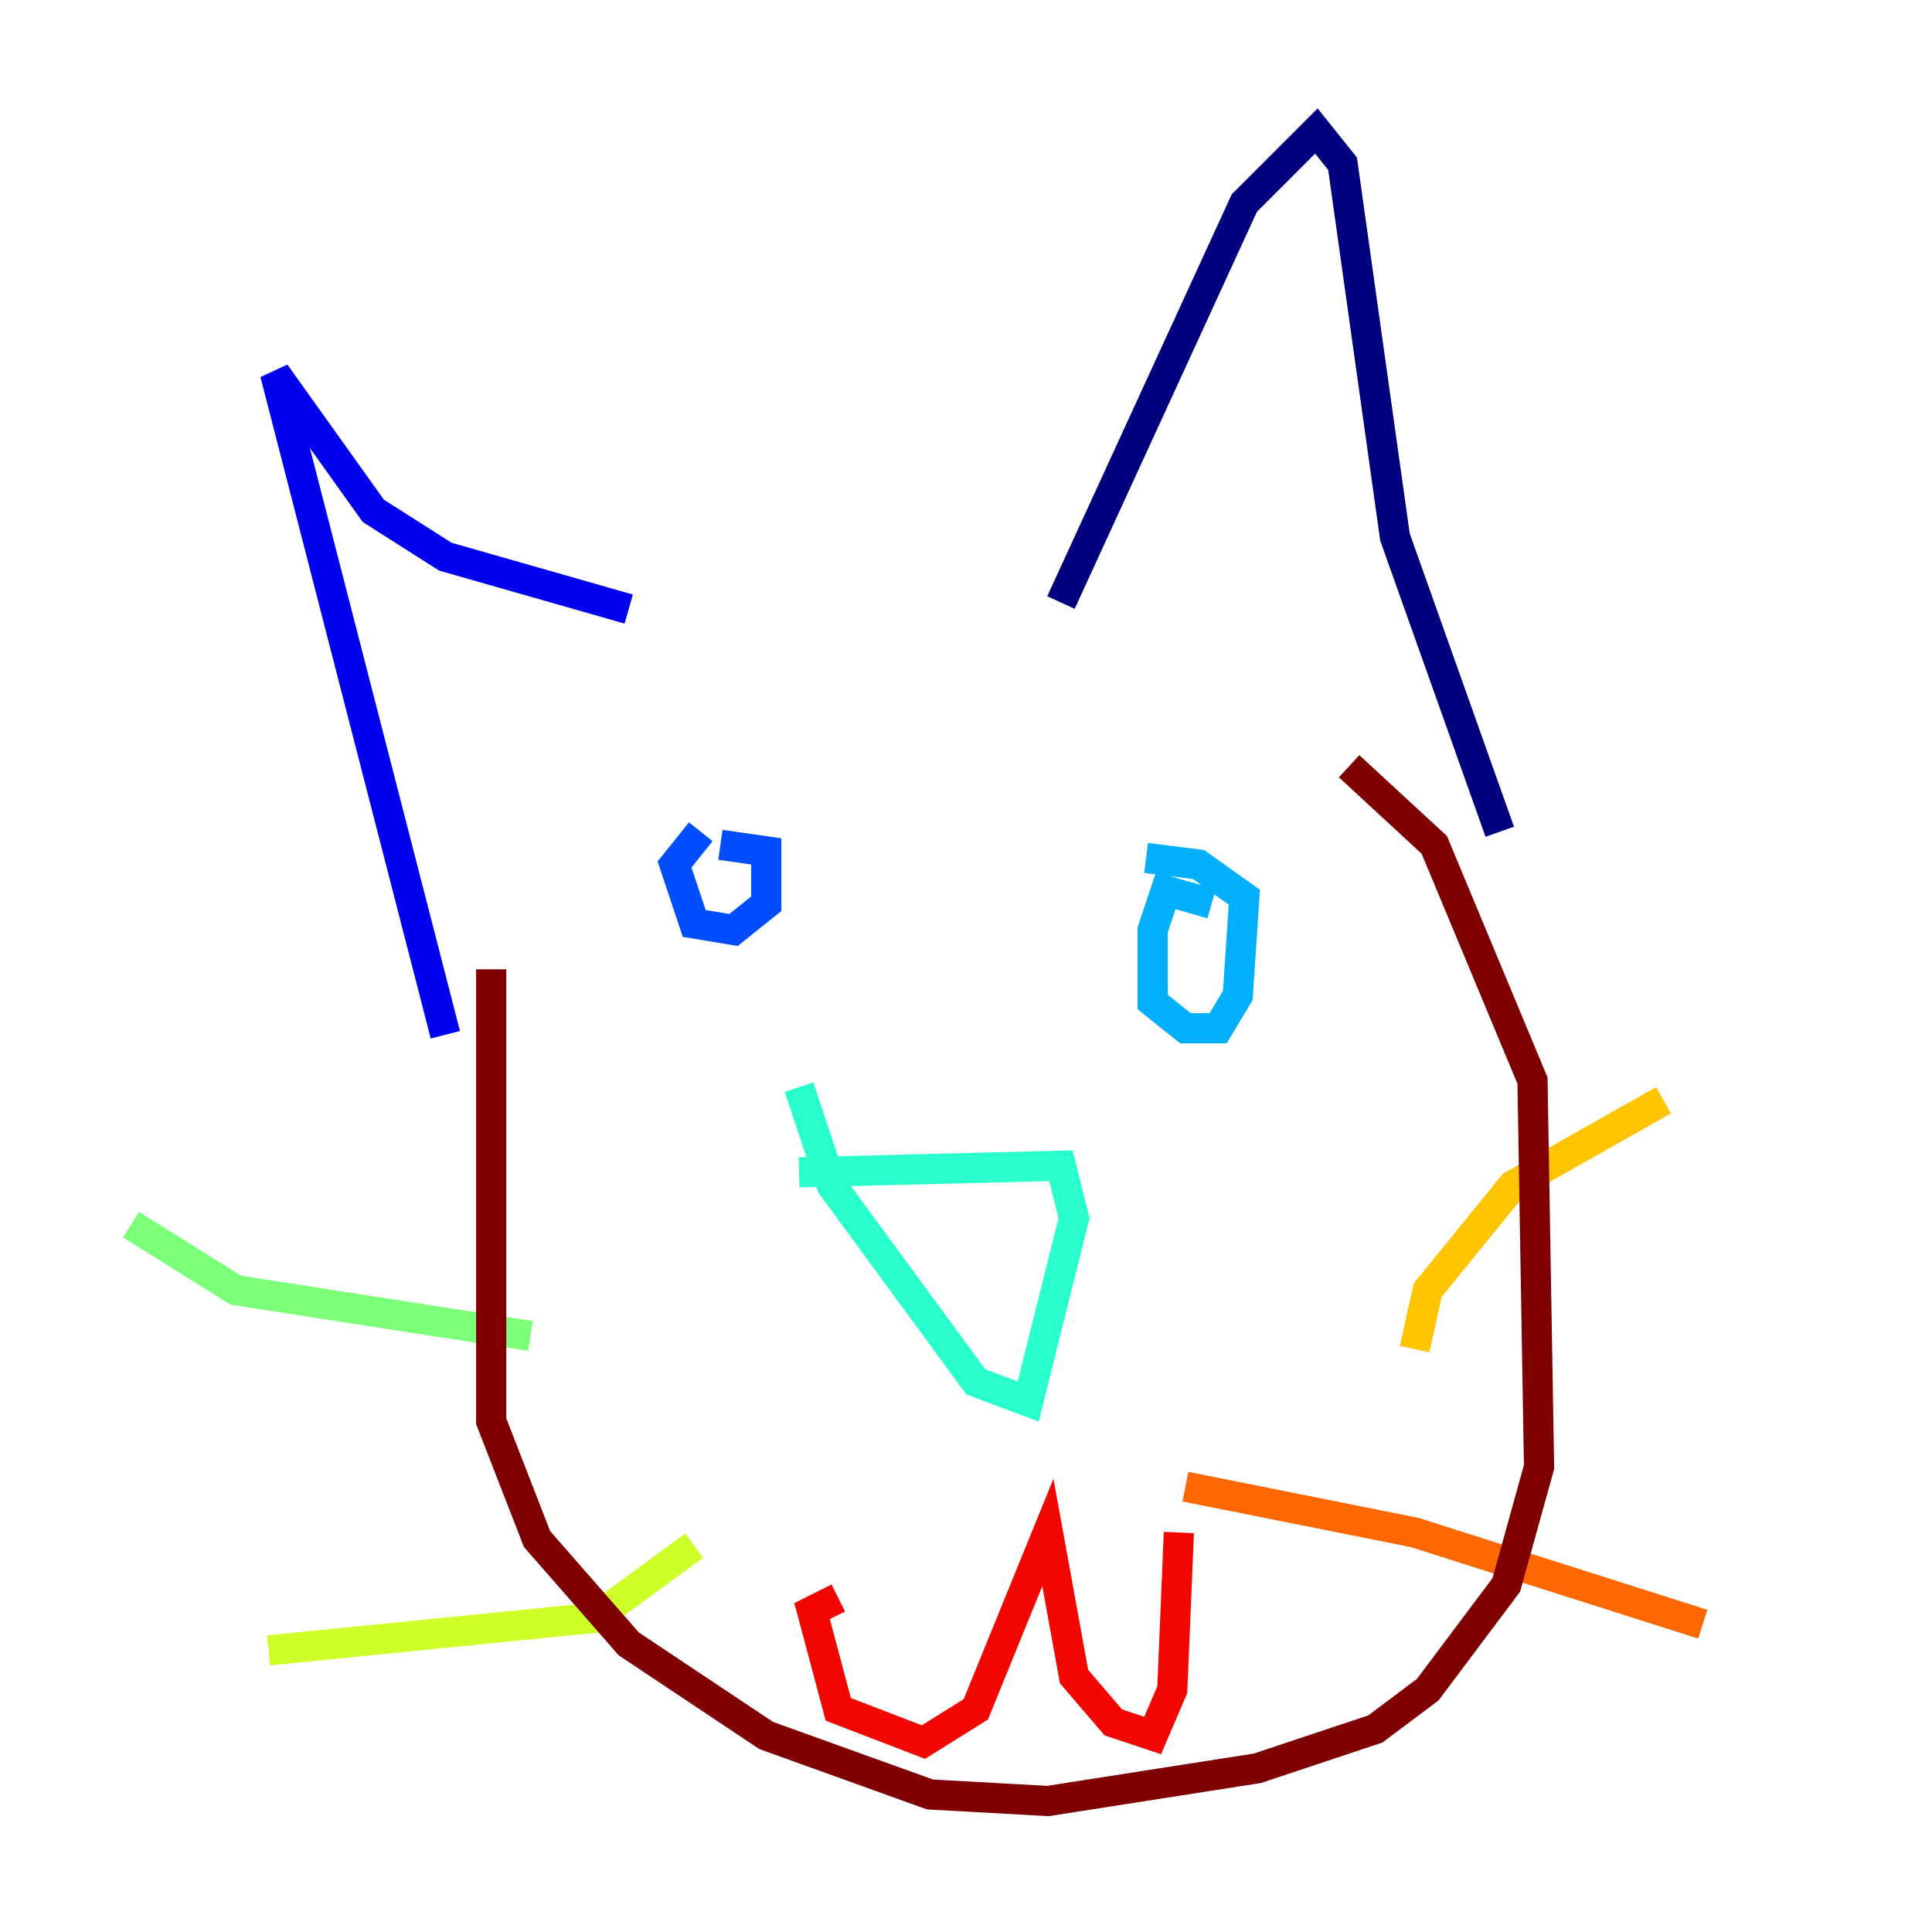 <?xml version="1.0" encoding="utf-8" ?>
<svg baseProfile="tiny" height="128" version="1.2" viewBox="0,0,128,128" width="128" xmlns="http://www.w3.org/2000/svg" xmlns:ev="http://www.w3.org/2001/xml-events" xmlns:xlink="http://www.w3.org/1999/xlink"><defs /><polyline fill="none" points="70.291,39.919 82.441,13.451 87.214,8.678 88.949,10.848 92.42,35.58 99.363,55.105" stroke="#00007f" stroke-width="2" /><polyline fill="none" points="41.654,40.352 29.505,36.881 24.732,33.844 18.224,24.732 29.505,68.556" stroke="#0000f1" stroke-width="2" /><polyline fill="none" points="46.427,55.105 44.691,57.275 45.993,61.18 48.597,61.614 50.766,59.878 50.766,56.407 47.729,55.973" stroke="#004cff" stroke-width="2" /><polyline fill="none" points="80.271,59.878 77.234,59.01 76.366,61.614 76.366,66.386 78.536,68.122 80.705,68.122 82.007,65.953 82.441,59.444 79.403,57.275 75.932,56.841" stroke="#00b0ff" stroke-width="2" /><polyline fill="none" points="52.936,77.668 70.291,77.234 71.159,80.705 68.122,92.854 64.651,91.552 55.105,78.536 52.936,72.027" stroke="#29ffcd" stroke-width="2" /><polyline fill="none" points="35.146,88.515 15.62,85.478 8.678,81.139" stroke="#7cff79" stroke-width="2" /><polyline fill="none" points="45.993,102.4 39.485,107.173 17.79,109.342" stroke="#cdff29" stroke-width="2" /><polyline fill="none" points="93.722,89.383 94.59,85.478 100.231,78.536 110.21,72.895" stroke="#ffc400" stroke-width="2" /><polyline fill="none" points="78.536,98.495 93.722,101.532 112.814,107.607" stroke="#ff6700" stroke-width="2" /><polyline fill="none" points="55.539,105.871 53.803,106.739 55.539,113.248 61.18,115.417 64.651,113.248 69.424,101.532 71.159,111.078 73.763,114.115 76.366,114.983 77.668,111.946 78.102,101.532" stroke="#f10700" stroke-width="2" /><polyline fill="none" points="32.542,64.217 32.542,94.156 35.58,101.966 41.654,108.909 50.766,114.983 61.614,118.888 69.424,119.322 83.308,117.153 91.119,114.549 94.59,111.946 99.797,105.003 101.966,97.193 101.532,71.593 95.024,55.973 89.383,50.766" stroke="#7f0000" stroke-width="2" /></svg>